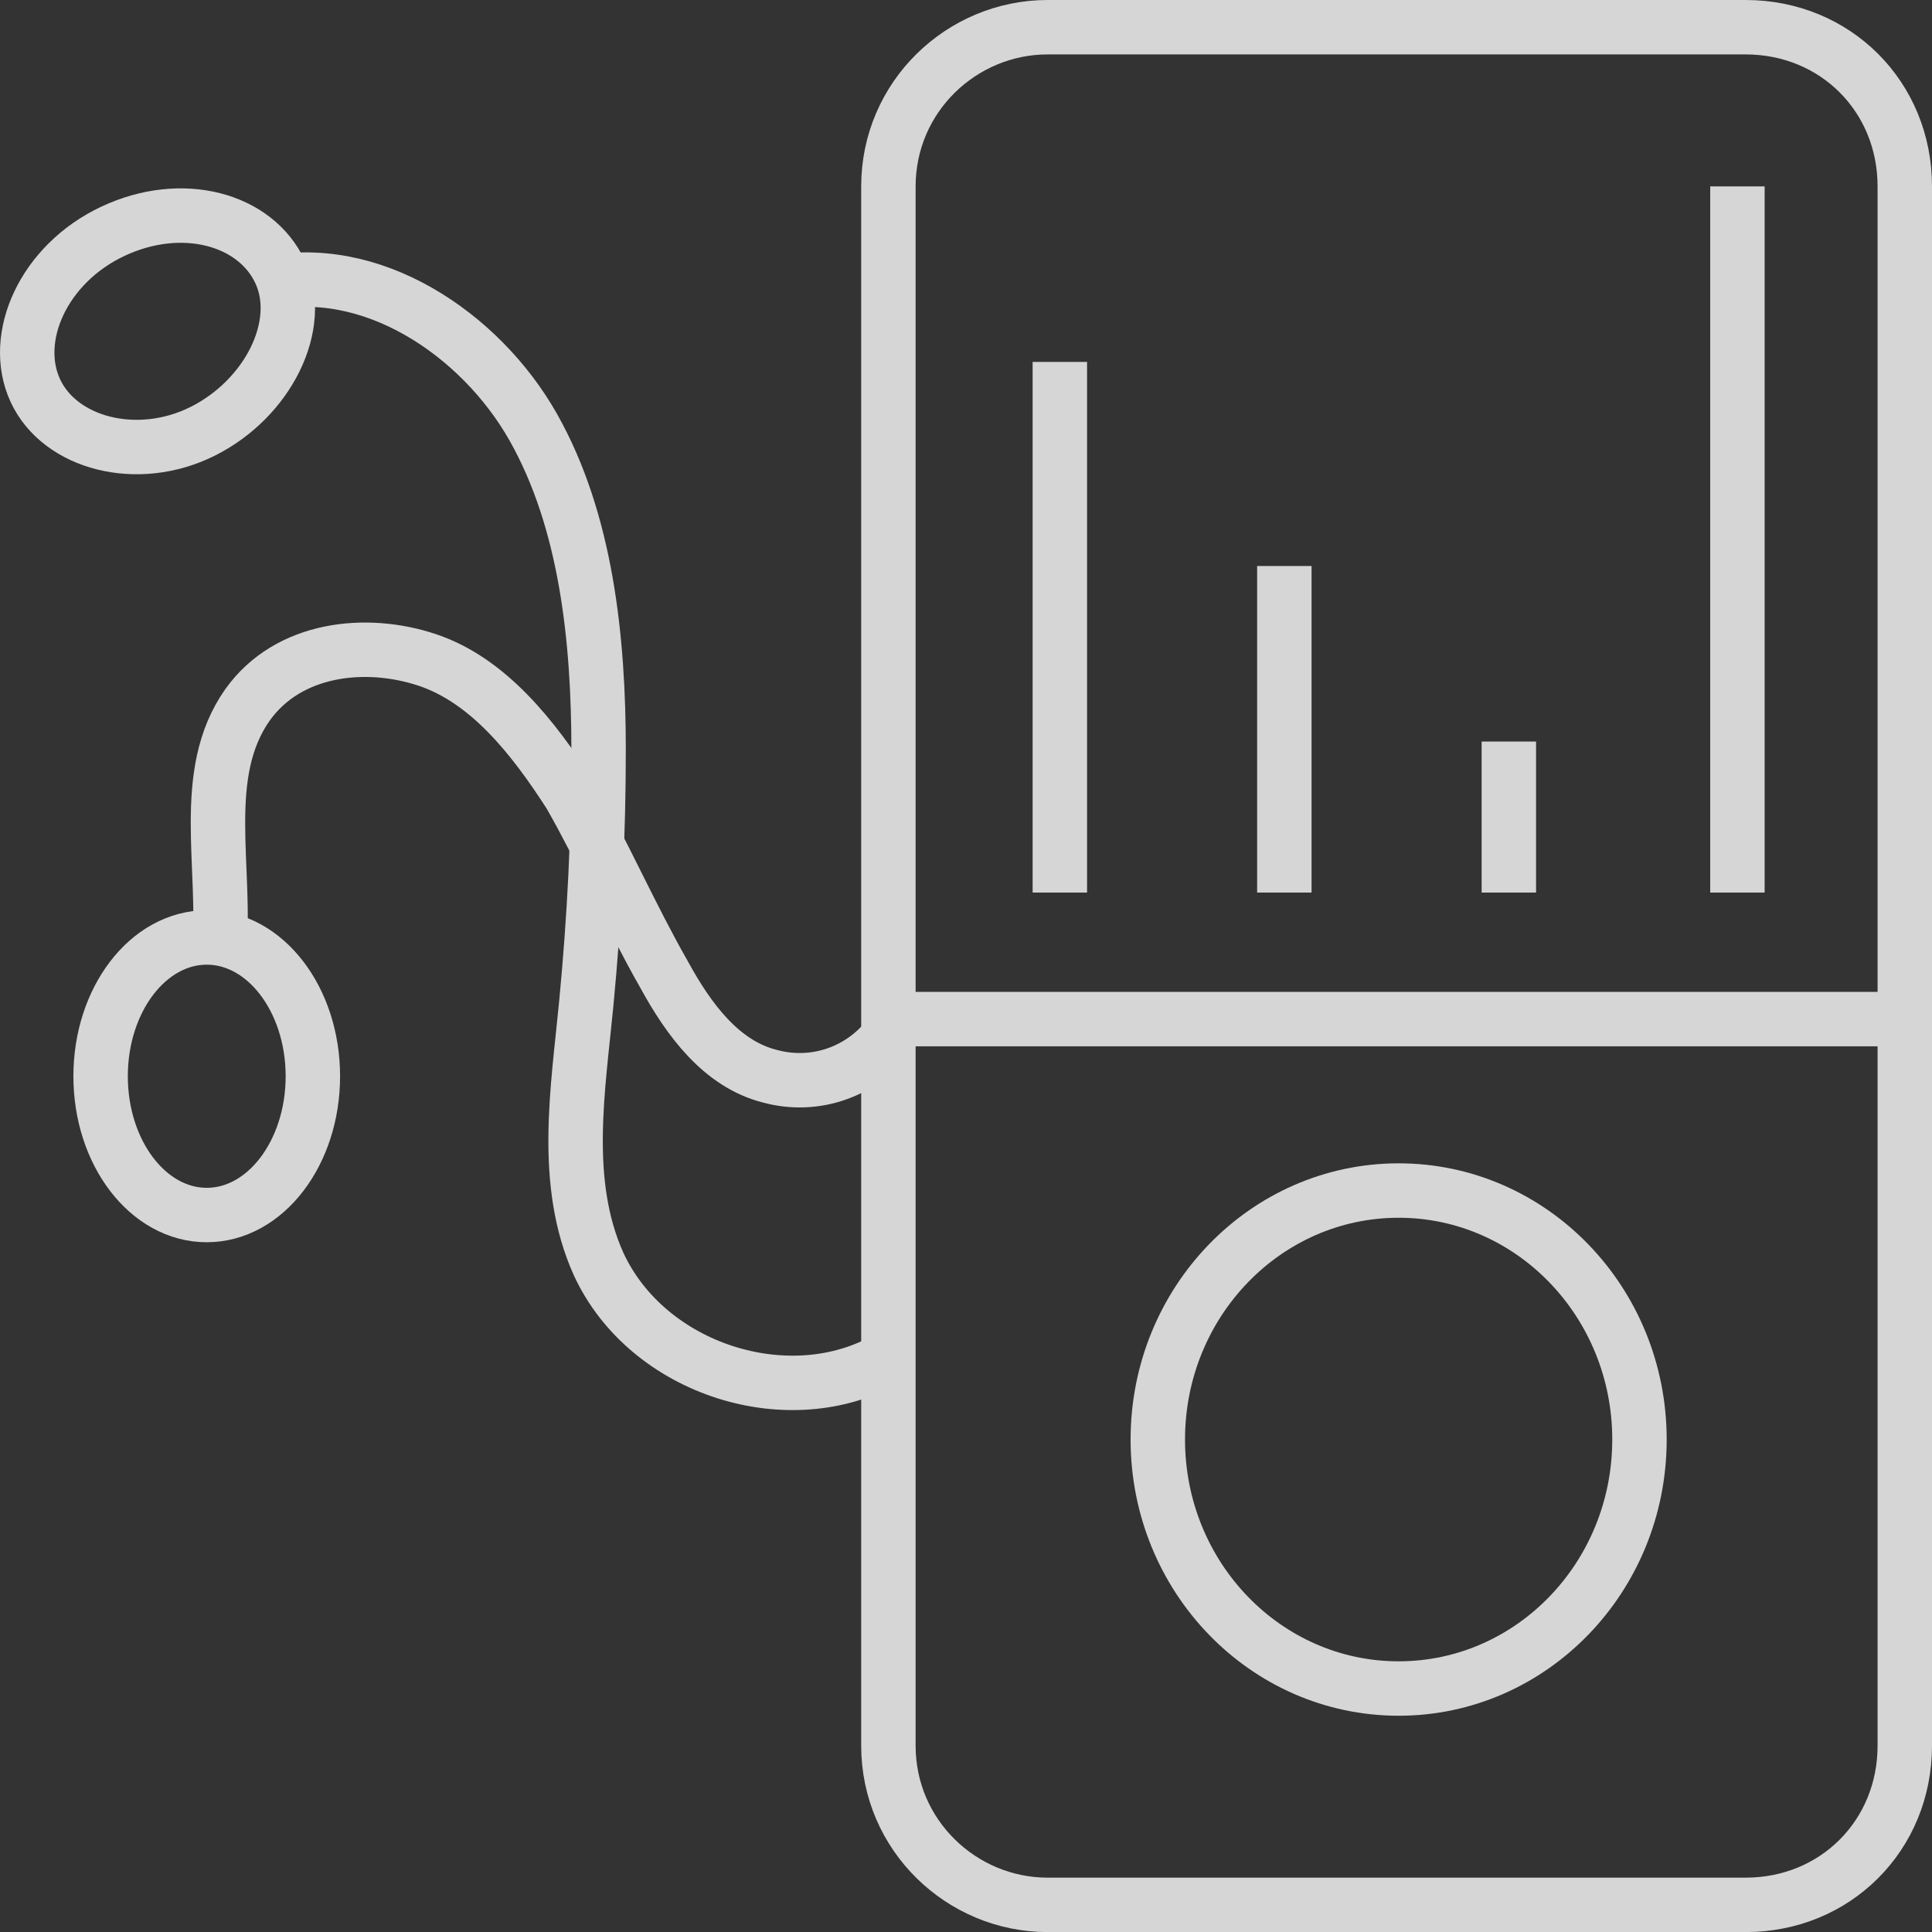<?xml version="1.0" encoding="utf-8"?>
<!-- Generator: Adobe Illustrator 16.0.0, SVG Export Plug-In . SVG Version: 6.00 Build 0)  -->
<!DOCTYPE svg PUBLIC "-//W3C//DTD SVG 1.1//EN" "http://www.w3.org/Graphics/SVG/1.1/DTD/svg11.dtd">
<svg version="1.1" id="Layer_1" xmlns="http://www.w3.org/2000/svg" xmlns:xlink="http://www.w3.org/1999/xlink" x="0px" y="0px"
	 width="496.98px" height="497px" viewBox="351.52 3.5 496.98 497" enable-background="new 351.52 3.5 496.98 497"
	 xml:space="preserve">
<rect x="351.52" y="3.5" width="496.98" height="497" fill="#333333" stroke="none"/>
<g opacity="0.8">
	<path fill="none" stroke="#FFFFFF" stroke-width="14" stroke-miterlimit="10" d="M800.55,493.5H621
		c-22.05,0-40.95-17.85-40.95-40.95V51.45c0-23.1,18.9-40.95,40.95-40.95h179.55c23.101,0,40.95,17.85,40.95,40.95v401.1
		C841.5,475.65,823.65,493.5,800.55,493.5z"/>
	<line fill="none" stroke="#FFFFFF" stroke-width="14" stroke-miterlimit="10" x1="586.35" y1="265.65" x2="835.2" y2="265.65"/>
	<ellipse fill="none" stroke="#FFFFFF" stroke-width="14" stroke-miterlimit="10" cx="711.3" cy="373.8" rx="61.95" ry="64.05"/>
	<line fill="none" stroke="#FFFFFF" stroke-width="14" stroke-miterlimit="10" x1="798.45" y1="51.45" x2="798.45" y2="233.1"/>
	<line fill="none" stroke="#FFFFFF" stroke-width="14" stroke-miterlimit="10" x1="739.65" y1="194.25" x2="739.65" y2="233.1"/>
	<line fill="none" stroke="#FFFFFF" stroke-width="14" stroke-miterlimit="10" x1="681.9" y1="149.1" x2="681.9" y2="233.1"/>
	<line fill="none" stroke="#FFFFFF" stroke-width="14" stroke-miterlimit="10" x1="624.15" y1="96.6" x2="624.15" y2="233.1"/>
	<path fill="none" stroke="#FFFFFF" stroke-width="14" stroke-miterlimit="10" d="M419.4,76.65c27.3-6.3,55.649,12.6,69.3,36.75
		c13.649,24.15,16.8,54.6,16.8,82.95c0,22.05-1.05,43.05-3.15,65.1c-2.1,22.05-6.3,46.2,3.15,67.2
		c12.6,27.3,49.35,38.85,74.55,24.149"/>
	<path fill="none" stroke="#FFFFFF" stroke-width="14" stroke-miterlimit="10" d="M581.1,268.8c-7.35,10.5-19.949,14.7-31.5,11.55
		c-12.6-3.15-21-14.7-27.3-26.25c-8.399-14.7-15.75-31.5-24.149-46.2c-9.45-14.7-21-29.4-36.75-34.65s-35.7-3.15-46.2,11.55
		c-12.601,17.85-5.25,42-7.351,64.05"/>
	<ellipse fill="none" stroke="#FFFFFF" stroke-width="14" stroke-miterlimit="10" cx="404.7" cy="280.35" rx="27.3" ry="35.7"/>
	<path fill="none" stroke="#FFFFFF" stroke-width="14" stroke-miterlimit="10" d="M403.65,114.45c-16.8,8.4-36.75,3.15-43.05-10.5
		C354.3,90.3,362.7,71.4,380.55,63c17.851-8.4,36.75-3.15,43.05,10.5C429.9,87.15,420.45,106.05,403.65,114.45z"/>
</g>
</svg>
